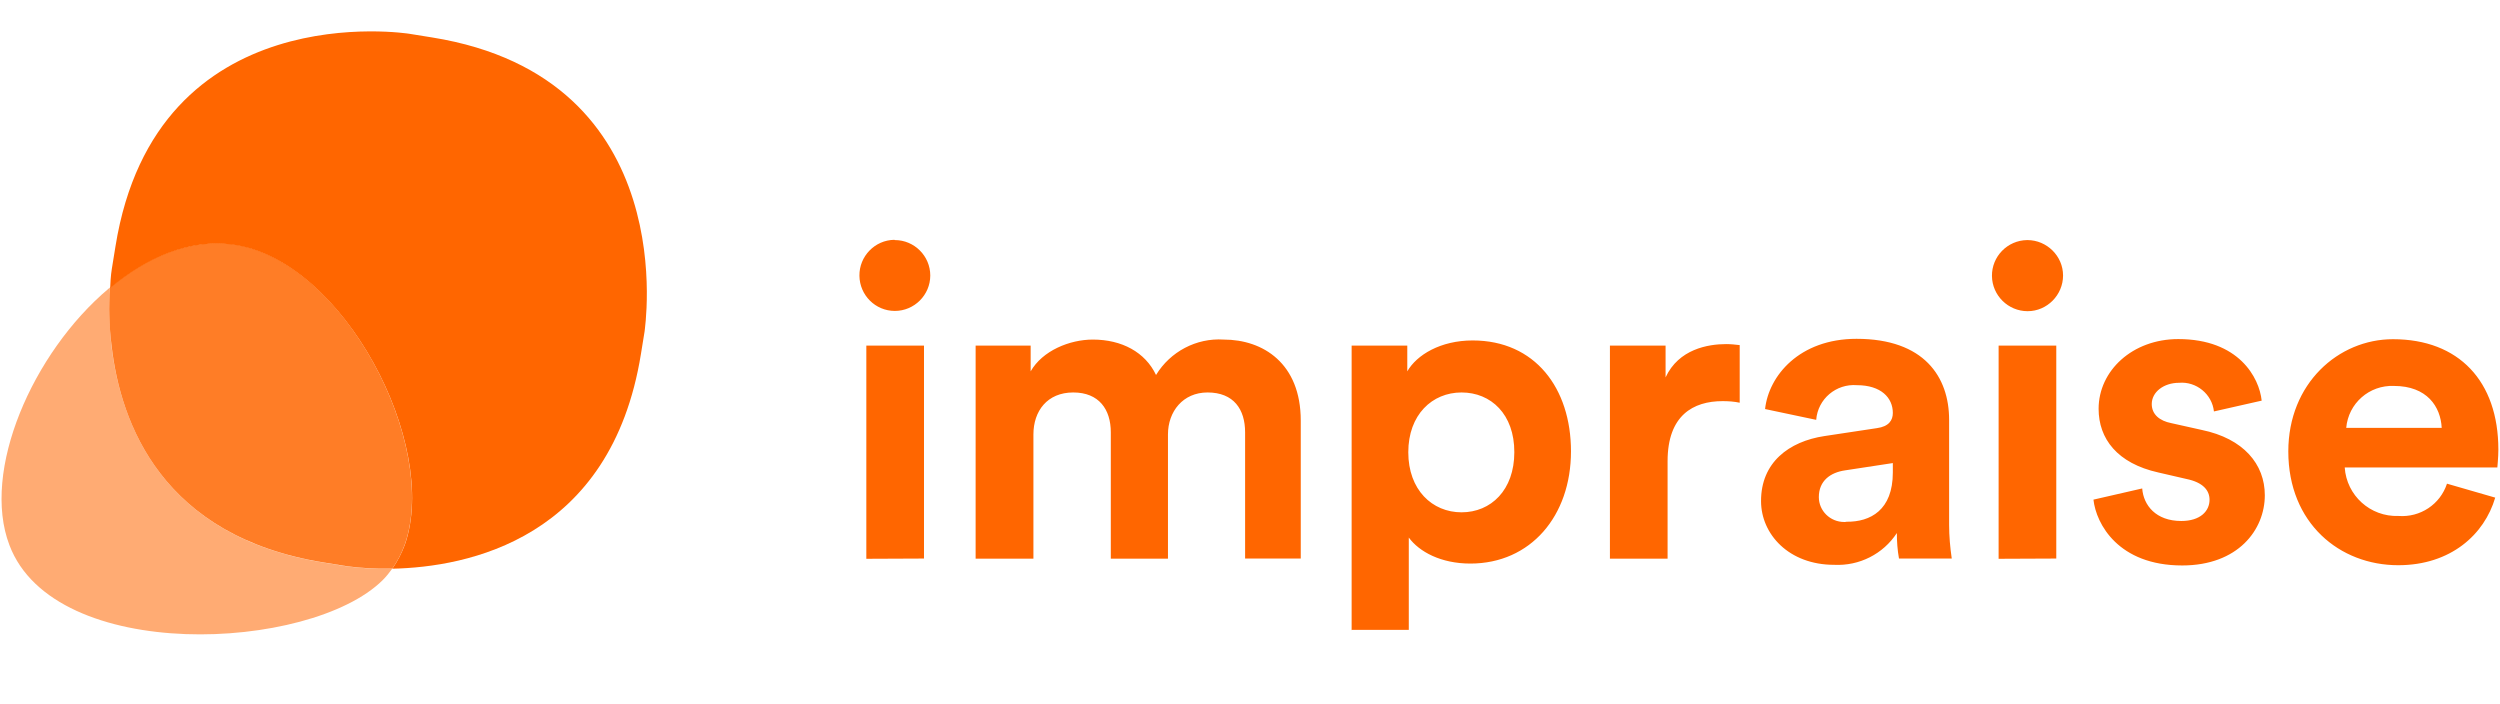 <svg xmlns="http://www.w3.org/2000/svg" fill="#ff6600" viewBox="0 0 199 56"><path d="M71.23 19.11c1.55 0 2.82 1.27 2.82 2.82 0 1.55-1.27 2.82-2.82 2.82s-2.8-1.25-2.82-2.8 1.23-2.84 2.78-2.86c.02.02.04.02.04.02zm-2.27 25.37V27.51h4.59v16.95l-4.59.02zm8.7-.01V27.51h4.38v2.05c.94-1.65 3.11-2.53 4.95-2.53 2.3 0 4.17 1 5.03 2.82 1.13-1.86 3.21-2.96 5.38-2.82 3.15 0 6.14 1.9 6.14 6.45v10.98h-4.43V34.41c0-1.82-.9-3.17-2.99-3.17-1.96 0-3.15 1.52-3.15 3.34v9.89h-4.55V34.41c0-1.82-.94-3.17-2.99-3.17-2.07 0-3.17 1.48-3.17 3.34v9.89h-4.6zm29.93 5.7V27.51h4.43v2.05c.75-1.31 2.65-2.46 5.2-2.46 4.97 0 7.83 3.8 7.83 8.83 0 5.14-3.21 8.93-8.01 8.93-2.34 0-4.07-.94-4.9-2.07v7.35h-4.57l.02.03zm8.75-18.93c-2.34 0-4.24 1.77-4.24 4.76 0 2.99 1.9 4.78 4.24 4.78s4.2-1.77 4.2-4.78c.01-3.03-1.86-4.76-4.2-4.76zm22.16.82c-.46-.1-.92-.13-1.38-.13-2.34 0-4.38 1.13-4.38 4.78v7.76h-4.59V27.51h4.43v2.53c1.04-2.25 3.38-2.65 4.82-2.65.38 0 .73.04 1.08.08v4.59h.02zm6.73 2.65l4.17-.63c.96-.13 1.27-.63 1.27-1.21 0-1.21-.94-2.21-2.86-2.21-1.65-.13-3.11 1.09-3.24 2.76l-4.07-.86c.29-2.65 2.73-5.59 7.28-5.59 5.38 0 7.37 3.03 7.37 6.45v8.35c0 .9.08 1.8.21 2.69h-4.2c-.12-.67-.17-1.34-.17-2.03-1.09 1.67-2.99 2.63-4.99 2.53-3.61 0-5.82-2.44-5.82-5.07-.01-3.07 2.21-4.75 5.05-5.18zm5.44 2.9v-.75l-3.8.58c-1.17.17-2.09.83-2.09 2.13 0 1.09.9 1.98 2.02 1.98.06 0 .13 0 .19-.02 1.89.02 3.68-.92 3.68-3.92zm10.71-18.5c1.55 0 2.84 1.27 2.84 2.82 0 1.55-1.27 2.84-2.82 2.84s-2.82-1.25-2.84-2.8c-.02-1.55 1.23-2.84 2.8-2.86h.02zm-2.29 25.37V27.51h4.59v16.95l-4.59.02zm11.43-5.6c.1 1.34 1.09 2.59 3.11 2.59 1.52 0 2.25-.79 2.25-1.69 0-.75-.52-1.38-1.82-1.65l-2.25-.52c-3.28-.73-4.76-2.69-4.76-5.07 0-3.03 2.69-5.55 6.34-5.55 4.82 0 6.45 3.07 6.64 4.9l-3.8.86c-.15-1.38-1.4-2.4-2.78-2.28-1.21 0-2.17.73-2.17 1.69 0 .83.63 1.34 1.55 1.52l2.42.54c3.34.69 5.03 2.73 5.03 5.2 0 2.75-2.13 5.59-6.58 5.59-5.07 0-6.85-3.3-7.06-5.24l3.88-.89zm28.1.73c-.86 2.94-3.55 5.38-7.72 5.38-4.66 0-8.75-3.34-8.75-9.06 0-5.41 3.99-8.93 8.33-8.93 5.24 0 8.39 3.34 8.39 8.79 0 .63-.08 1.34-.08 1.42h-12.15c.15 2.23 2.03 3.94 4.28 3.86 1.73.13 3.32-.92 3.86-2.57l3.84 1.11zm-4.26-5.55c-.08-1.69-1.17-3.34-3.8-3.34-1.96-.08-3.63 1.38-3.8 3.34h7.6z"/><path d="M27.59 45.08l-1.79-.29C12.9 42.72 9.6 33.71 8.87 27.51c-.17-1.54-.21-3.07-.13-4.61l-.08.06C2.57 28.09-1.5 37.5.75 43.39c3.57 9.46 23.92 8.5 29.7 2.8.29-.29.54-.6.77-.92H31c-1.14.02-2.27-.04-3.41-.19z" opacity=".55"/><path d="M34.39 2.98l-1.8-.29S12.43-.55 9.19 19.62l-.29 1.79s-.1.56-.13 1.52c2.94-2.46 6.34-3.92 9.75-3.46 8.79 1.17 16.49 15.9 13.71 23.88-.25.67-.58 1.32-1 1.92 5.95-.13 17.41-2.32 19.79-17.1l.29-1.79c-.03.02 3.24-20.16-16.92-23.4z"/><path d="M18.52 19.43c-3.42-.44-6.83 1-9.77 3.46-.1 1.54-.06 3.09.13 4.61.71 6.22 4.03 15.22 16.93 17.28l1.79.29c1.13.15 2.27.21 3.4.19h.23c.42-.6.75-1.25 1-1.94 2.75-7.97-4.92-22.7-13.71-23.89z" opacity=".85"/></svg>